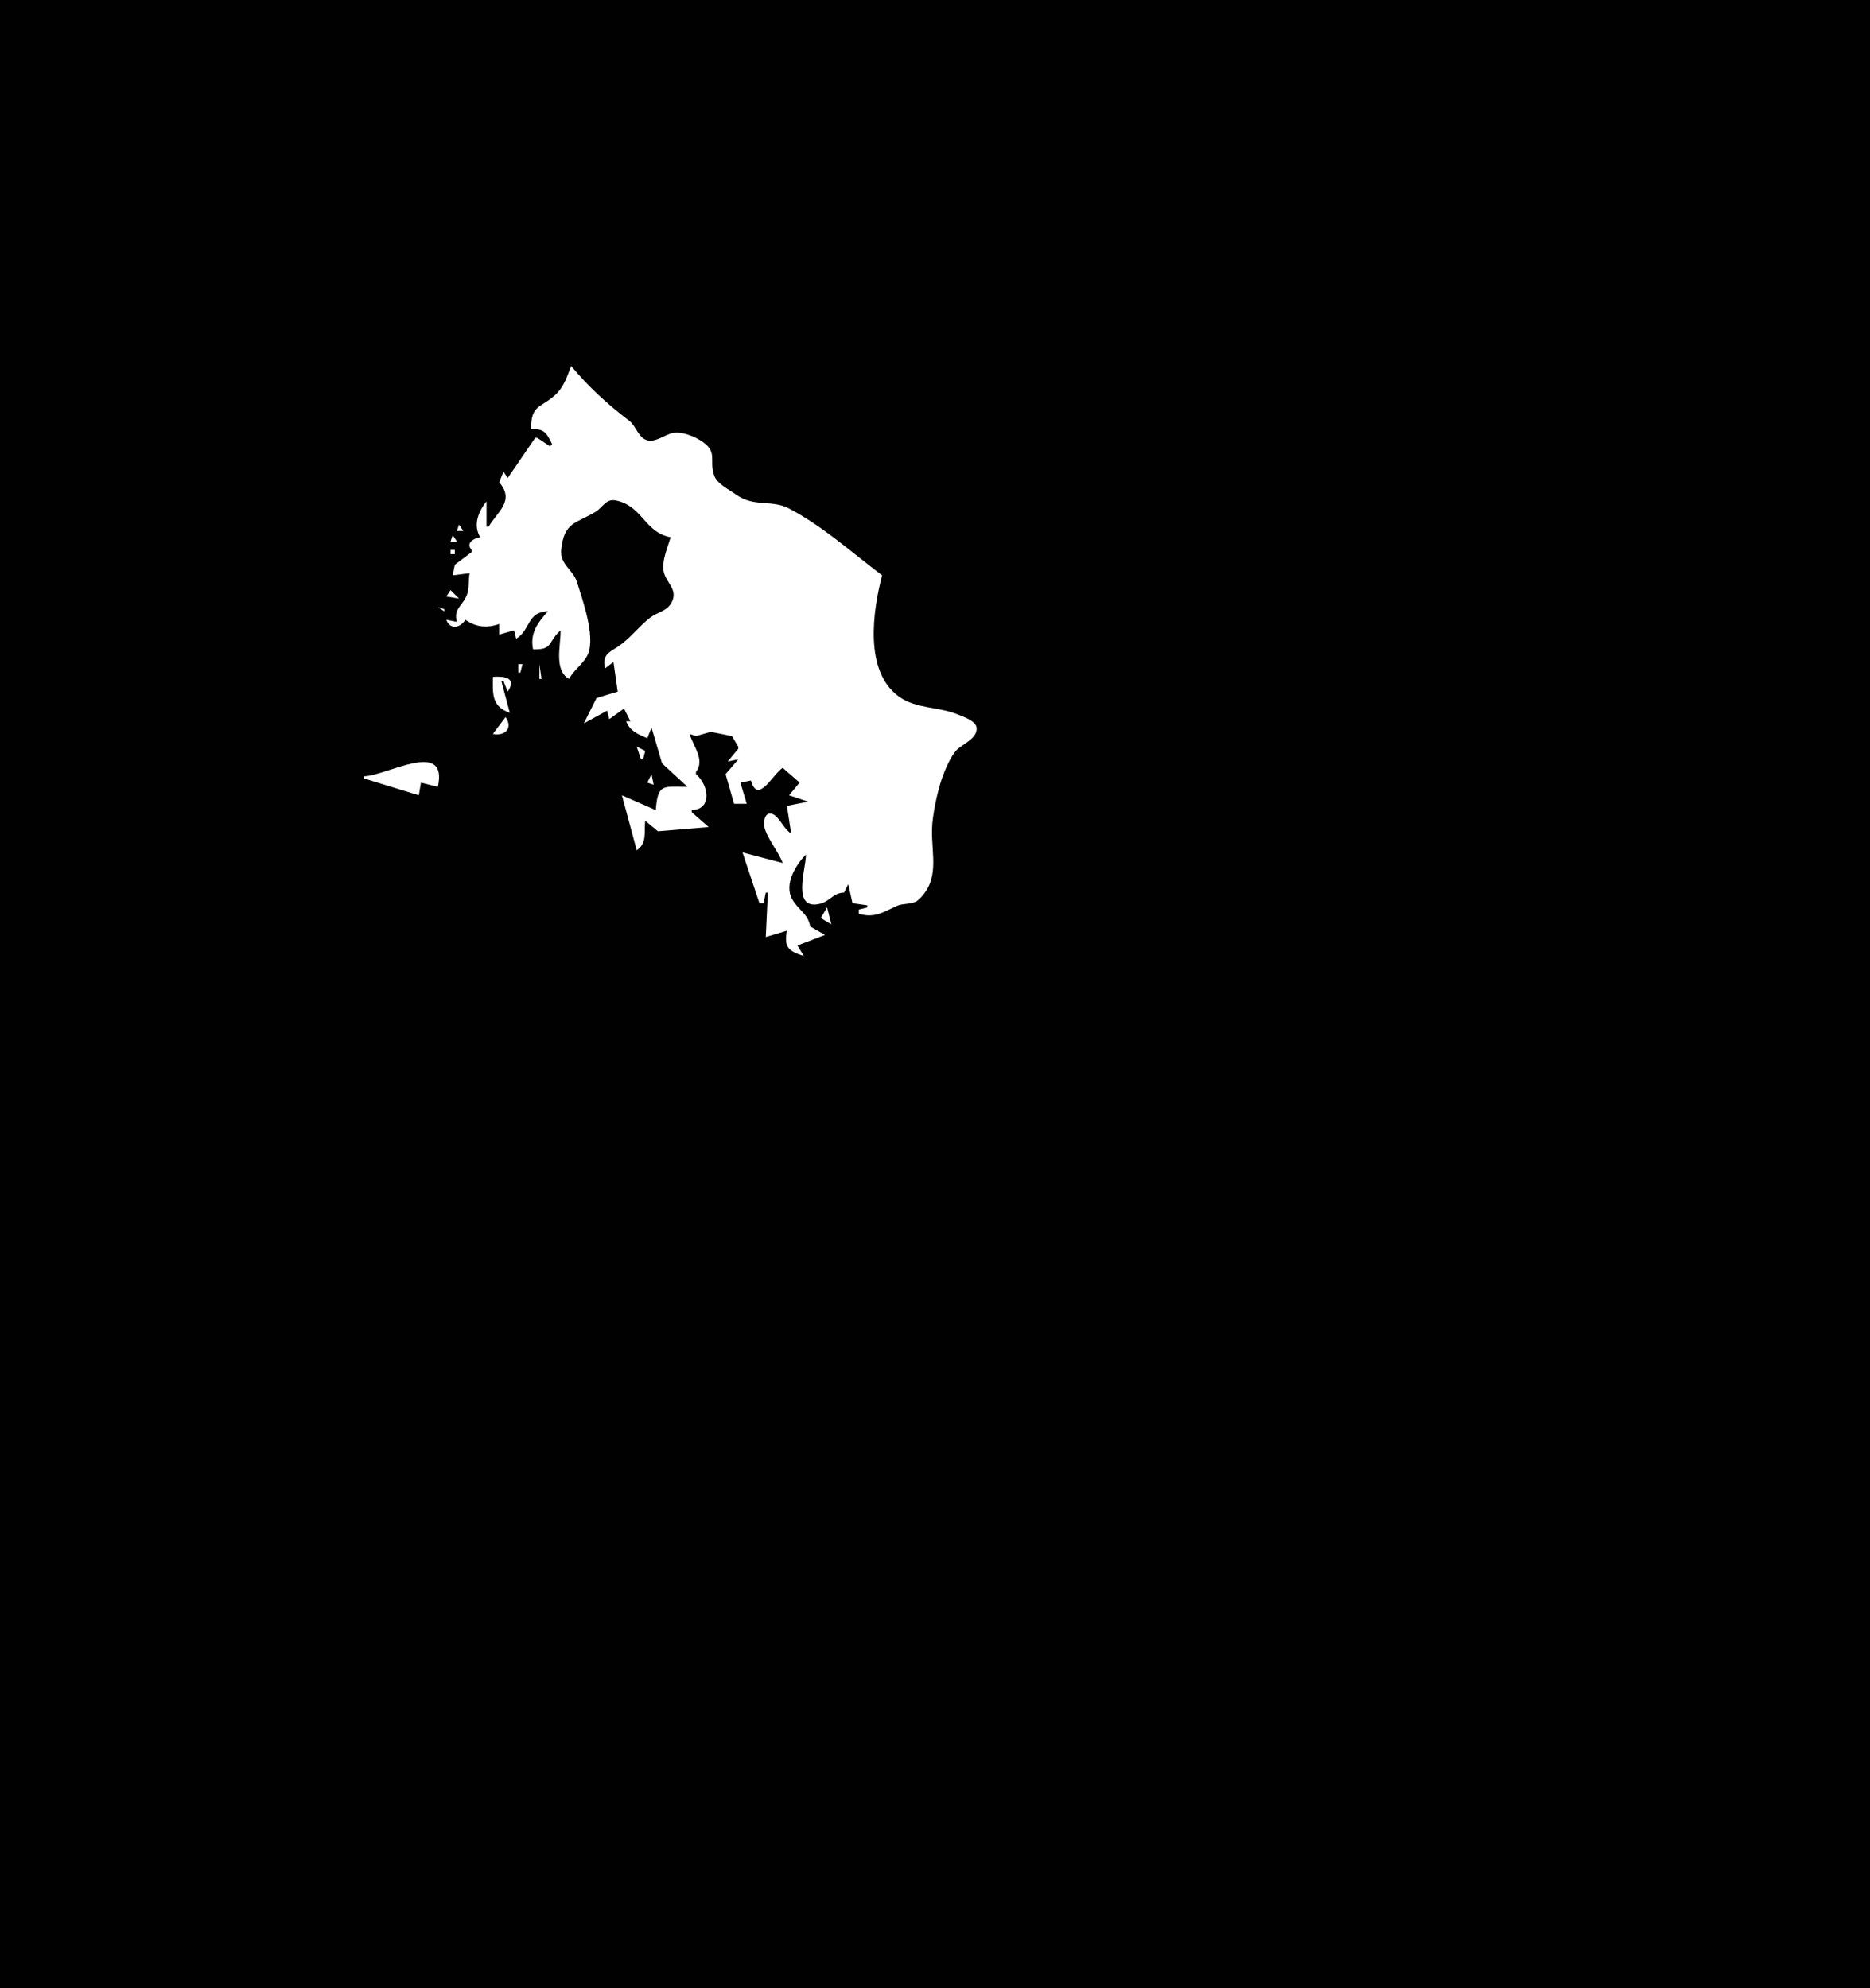<?xml version="1.0" standalone="yes"?>
<svg xmlns="http://www.w3.org/2000/svg" width="884" height="940">
<path style="fill:#010101; stroke:none;" d="M0 0L0 940L884 940L884 0L0 0z"/>
<path style="fill:#ffffff; stroke:none;" d="M270 173C268.325 177.317 266.759 182.324 263.471 185.721C256.242 193.19 251.001 190.45 251 203C257.121 202.42 258.463 204.716 261 210L260 211L254 207L253 207L240 226L238 223L236 228C243.566 236.818 235.023 242.016 231 249L230 249L230 237C225.99 242.035 223.603 248.315 227 254C223.833 254.523 219.971 256.836 223 260L223 261L215 267L214 272L222 271C221.354 274.265 221.921 277.856 220.812 280.996C218.889 286.445 214.165 287.703 216 294L211 293C212.736 297.918 217.593 296.931 220 293C225.1 296.569 230.18 297.07 236 295L236 300L243 298L244 302C250.932 297.79 248.989 289.325 259 289C254.266 294.33 250.379 299.421 252 307C261.654 307.222 258.714 303.662 265 298C265.129 305.211 261.707 316.783 269 321C271.278 316.61 276.346 313.43 278.093 308.896C281.366 300.399 275.344 283.433 272.721 275.089C270.93 269.391 264.612 266.823 265.302 260C266.647 246.704 271.988 247.704 281.536 241.973C284.876 239.968 286.406 235.663 291.004 236.568C303.729 239.072 304.662 251.698 317 254C315.692 258.643 312.776 265.16 313.687 270C314.747 275.634 320.792 278.654 317.448 284.895C315.247 289.003 310.781 289.384 307.375 291.994C302.626 295.633 298.817 300.635 294 304.37C288.892 308.331 284.332 308.695 286 316L290 313L292 327L282 330L276 342L287 336L288 340L295 335L298 341L296 341C297.755 345.634 301.613 347.172 306 349L308 344L312.97 360.895L325 372C313.316 371.896 310.955 370.421 310 383L294 376L301 402C306.016 398.586 304.403 393.338 305 388L311 393L335 391L327 384L327 383C336.917 382.674 334.941 370.945 329 366L329 365C333.41 359.17 327.717 352.949 326 347L329 348L336 346L346 348L349 353L349 354L344 360L349 359L343 366L347 380L353 380L350 370L355 369C358.208 380.609 365.216 366.134 370 363L378 370L373 376L382 379L372 381L374 394C370.329 391.987 368.438 385.803 364.884 384.752C361.461 383.738 360.823 388.732 361.333 390.961C362.566 396.348 367.897 402.359 370 408L351 403L359 427L361 427L362 422L363 422L362 443L372 440C370.557 447.799 372.654 449.64 380 452L377 447L390 442L383 438C382.006 431.872 377.19 430.111 374.422 424.985C370.625 417.953 376.16 408.912 381 404C381.005 410.95 373.964 430.827 387.91 427.202C392.377 426.041 393.862 422.083 399 422L401 418L403 427L410 428L410 429L406 430L406 432C413.435 434.198 417.375 431.271 424 428.274C427.17 426.84 431.584 427.812 434.201 425.397C444.449 415.935 440.323 404.36 440.586 392C440.727 385.382 443.145 374.223 445.293 368C446.594 364.232 449.492 357.351 452.303 354.529C455.136 351.684 462.03 349.177 461.694 344.212C461.465 340.846 455.555 338.952 453 337.876C443.828 334.014 433.221 335.26 425 329.363C408.372 317.436 412.588 288.853 417 272C402.319 260.936 388.976 248.756 372.83 240.314C364.86 236.146 356.541 239.928 348 233.844C344.8 231.565 339.038 228.788 337.643 224.896C334.911 217.274 339.889 213.59 330.999 208.14C327.499 205.994 322.158 203.917 318 204.728C314.228 205.463 310.075 209.161 306.093 208.187C301.788 207.134 300.732 201.407 297.471 198.934C287.538 191.398 278.155 182.929 270 173M221.667 240.333L222.333 240.667L221.667 240.333M217 248L216 251L219 251L217 248M214 253L213 256L216 256L214 253M213 260L213 262L215 262L215 260L213 260M213 279L211 282L217 283L213 279M207 287L210 289L210 288L207 287M245 314L245 318L246 318L247 314L245 314M255 314L255 321L256 321L255 314M233 320C232.936 327.841 232.249 334 241 337L237 322L238 322L240 327C244.529 320.349 238.384 319.624 233 320M256 324L257 325L256 324M184 337L187 343L184 337M239 339L233 347C238.785 348.118 242.623 344.32 239 339M301 353L303 359L304 359L305 355L301 353M172 367L172 368L198 376L199 370L207 372C212.015 348.923 182.323 366.999 172 367M308 366L306 370L309 371L308 366M391 429L388 434L393 437L391 429M404 438L409 435L404 438z"/>
</svg>
